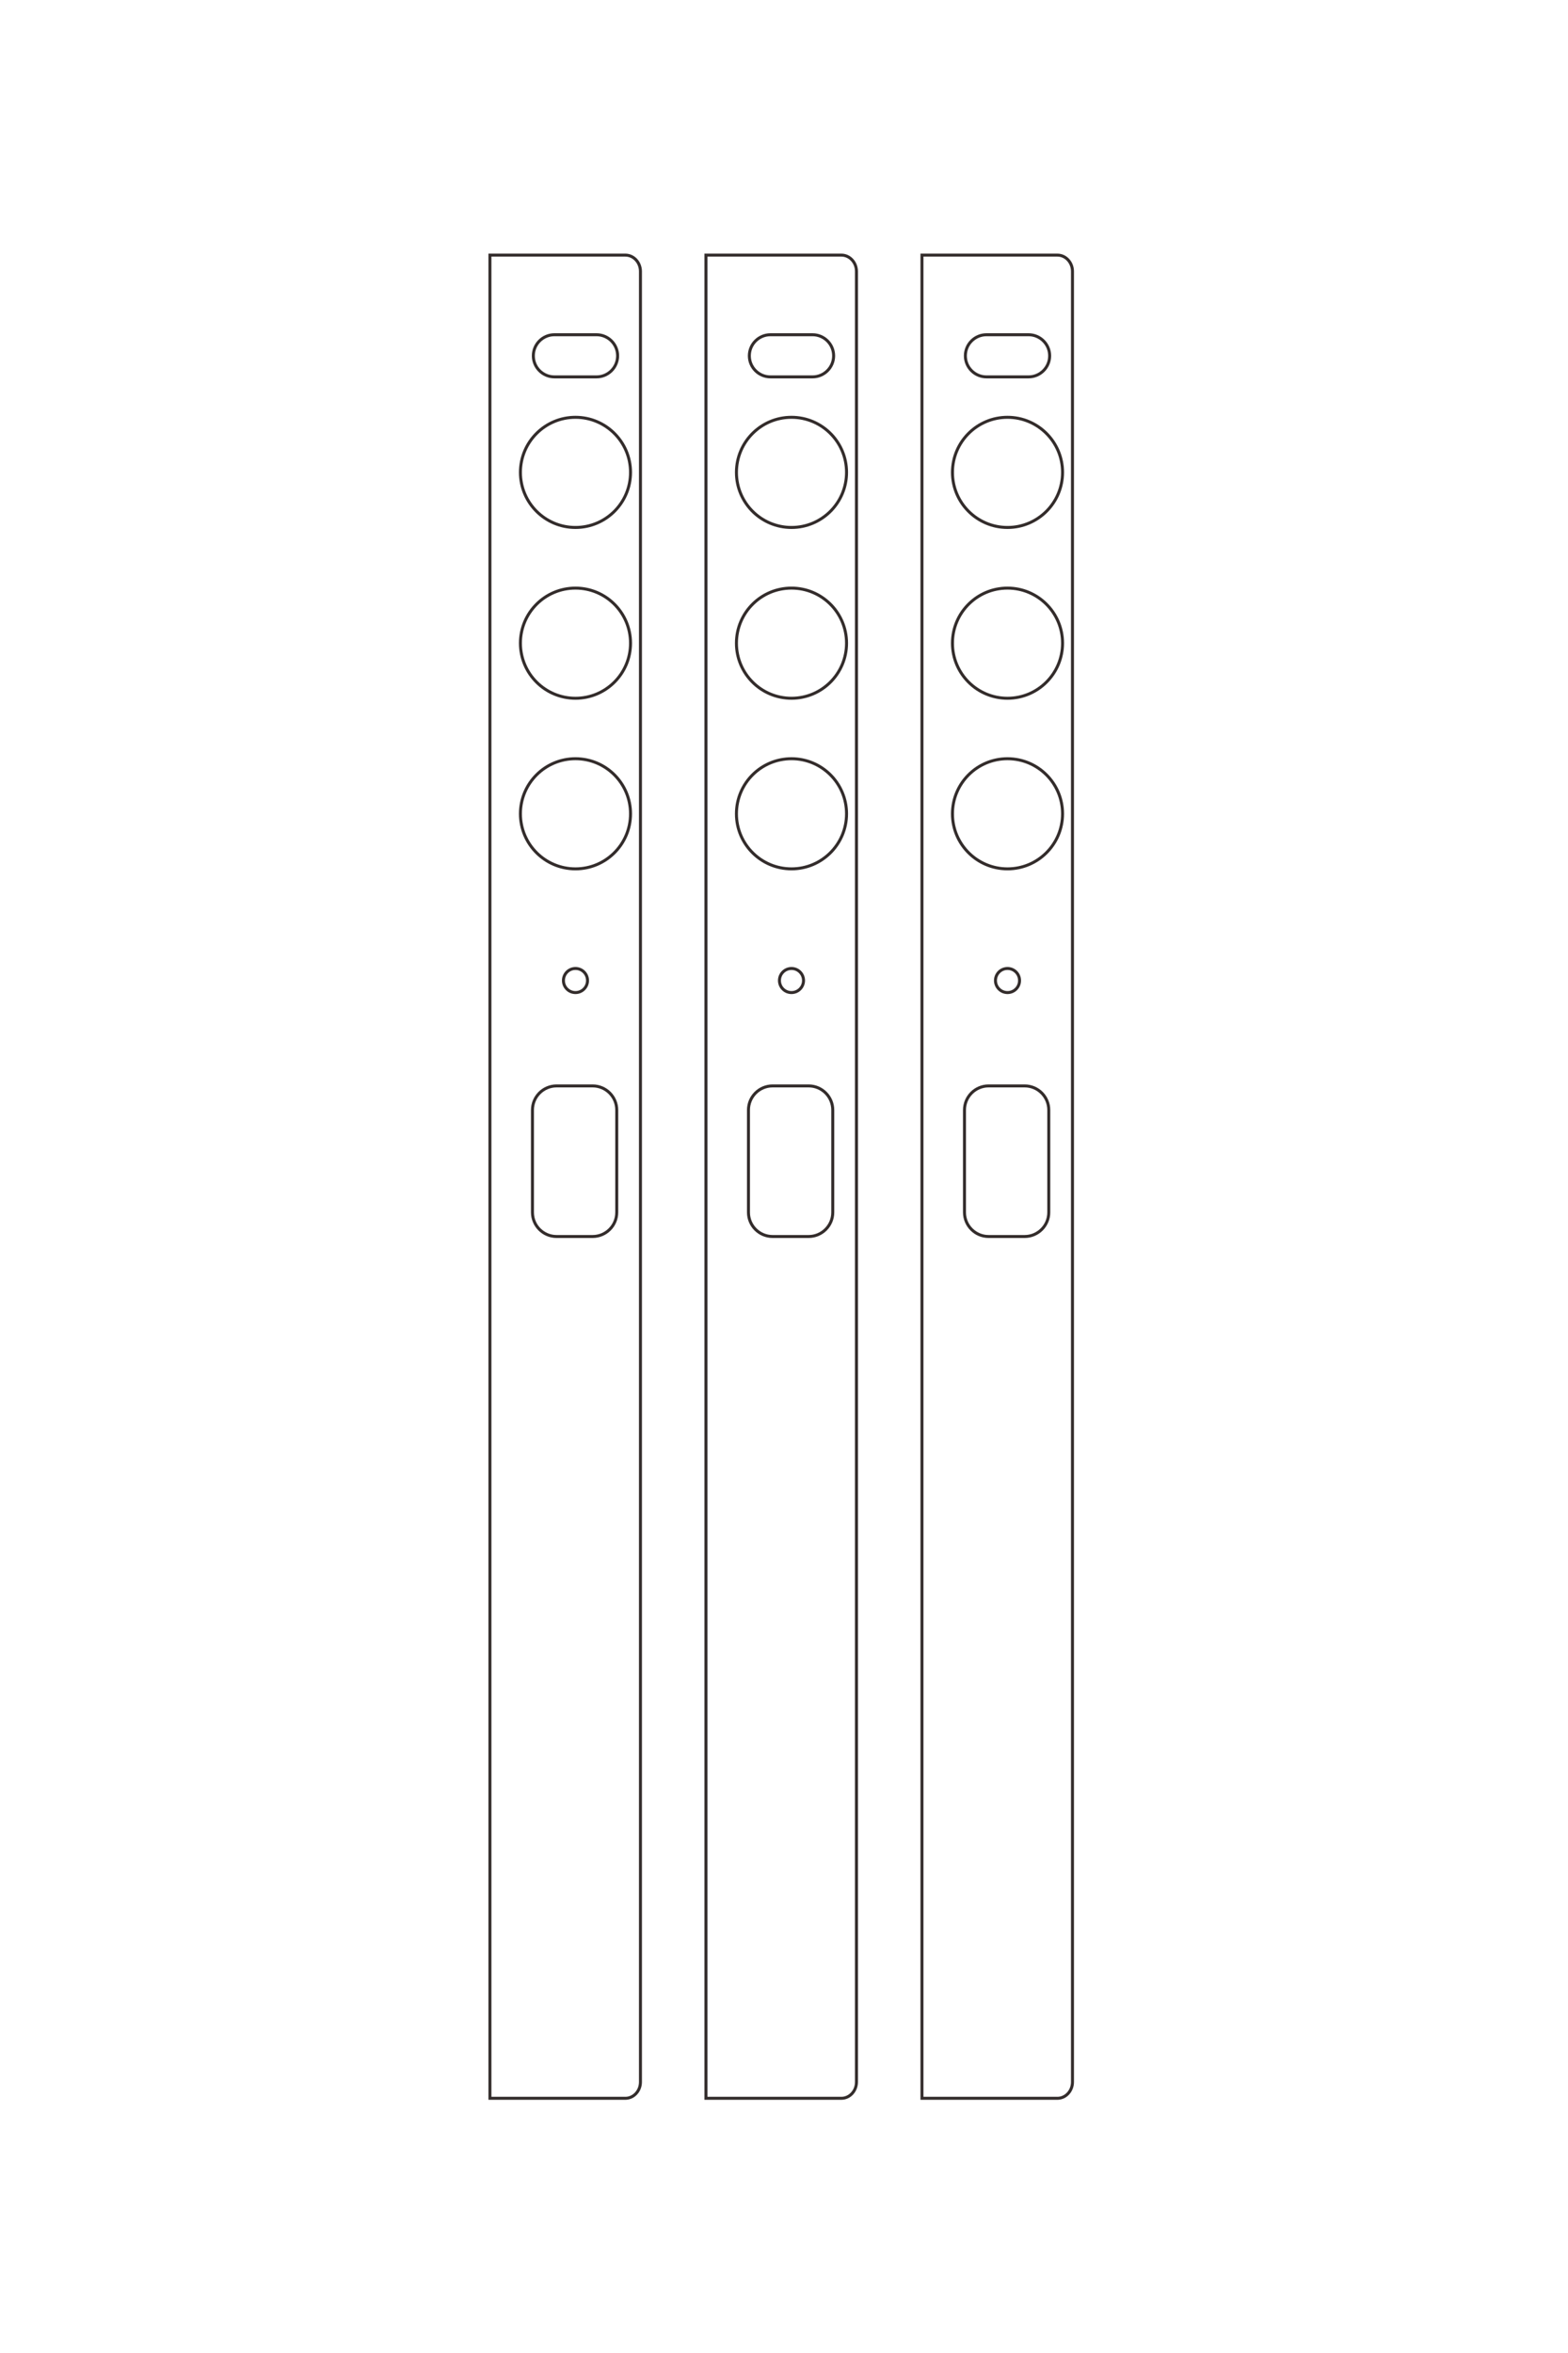 <?xml version="1.0" encoding="UTF-8"?>
<!DOCTYPE svg PUBLIC "-//W3C//DTD SVG 1.1//EN" "http://www.w3.org/Graphics/SVG/1.1/DTD/svg11.dtd">
<!-- Creator: CorelDRAW 2020 (64-Bit) -->
<svg xmlns="http://www.w3.org/2000/svg" xml:space="preserve" width="40mm" height="60mm" version="1.1" style="shape-rendering:geometricPrecision; text-rendering:geometricPrecision; image-rendering:optimizeQuality; fill-rule:evenodd; clip-rule:evenodd"
viewBox="0 0 4000 6000"
 xmlns:xlink="http://www.w3.org/1999/xlink"
 xmlns:xodm="http://www.corel.com/coreldraw/odm/2003">
 <defs>
  <style type="text/css">
   <![CDATA[
    .str3 {stroke:#332C2B;stroke-width:7.62;stroke-miterlimit:22.926}
    .str1 {stroke:#332C2B;stroke-width:7.62;stroke-miterlimit:22.926}
    .str0 {stroke:#332C2B;stroke-width:7.62;stroke-miterlimit:22.926}
    .str2 {stroke:#332C2B;stroke-width:7.62;stroke-miterlimit:22.926}
    .fil0 {fill:none;fill-rule:nonzero}
   ]]>
  </style>
 </defs>
 <g id="图层_x0020_1">
  <path class="fil0 str0" d="M-18084.49 5517.1l0 -1124.99c0,-68.76 60.75,-125 135.01,-125l15029.98 0c74.26,0 135.01,56.24 135.01,125l0 1124.99 -15300 0z"/>
  <path class="fil0 str0" d="M-17423.63 4981.68l0 -350.01c0,-96.38 78.6,-175 174.98,-175l0 0c96.41,0 175.01,78.62 175.01,175l0 350.01c0,96.38 -78.6,175 -175.01,175l0 0c-96.38,0 -174.98,-78.62 -174.98,-175z"/>
  <path class="fil0 str0" d="M-16738.19 4806.68c0,-252.51 204.69,-457.2 457.2,-457.2 252.49,0 457.2,204.69 457.2,457.2 0,252.5 -204.71,457.19 -457.2,457.19 -252.51,0 -457.2,-204.69 -457.2,-457.19z"/>
  <path class="fil0 str0" d="M-15320.37 4806.68c0,-252.51 204.68,-457.2 457.16,-457.2 252.52,0 457.24,204.69 457.24,457.2 0,252.5 -204.72,457.19 -457.24,457.19 -252.48,0 -457.16,-204.69 -457.16,-457.19z"/>
  <path class="fil0 str0" d="M-13904.22 4806.68c0,-252.51 204.72,-457.2 457.24,-457.2 252.48,0 457.16,204.69 457.16,457.2 0,252.5 -204.68,457.19 -457.16,457.19 -252.52,0 -457.24,-204.69 -457.24,-457.19z"/>
  <path class="fil0 str0" d="M-12162.98 4806.68c0,-55.23 44.77,-100 100.02,-100 55.21,0 99.97,44.77 99.97,100 0,55.22 -44.76,99.99 -99.97,99.99 -55.25,0 -100.02,-44.77 -100.02,-99.99z"/>
  <path class="fil0 str0" d="M-11188.18 4963.97l0 -300c0,-110.16 89.85,-199.99 200.03,-199.99l849.98 0c110.17,0 200.02,89.83 200.02,199.99l0 300c0,110.16 -89.85,200.01 -200.02,200.01l-849.98 0c-110.18,0 -200.03,-89.85 -200.03,-200.01z"/>
  <path class="fil0 str1" d="M-18084.49 3723.22l0 -1124.99c0,-68.76 60.75,-125 135.01,-125l15029.98 0c74.26,0 135.01,56.24 135.01,125l0 1124.99 -15300 0z"/>
  <path class="fil0 str2" d="M-18084.49 1929.34l0 -1124.99c0,-68.76 60.75,-125 135.01,-125l15029.98 0c74.26,0 135.01,56.24 135.01,125l0 1124.99 -15300 0z"/>
  <path class="fil0 str1" d="M-17423.63 3187.8l0 -350.01c0,-96.38 78.6,-175 174.98,-175l0 0c96.41,0 175.01,78.62 175.01,175l0 350.01c0,96.38 -78.6,175 -175.01,175l0 0c-96.38,0 -174.98,-78.62 -174.98,-175z"/>
  <path class="fil0 str2" d="M-17423.63 1393.92l0 -350.01c0,-96.38 78.6,-175 174.98,-175l0 0c96.41,0 175.01,78.62 175.01,175l0 350.01c0,96.38 -78.6,175 -175.01,175l0 0c-96.38,0 -174.98,-78.62 -174.98,-175z"/>
  <path class="fil0 str1" d="M-16738.19 3012.8c0,-252.51 204.69,-457.2 457.2,-457.2 252.49,0 457.2,204.69 457.2,457.2 0,252.5 -204.71,457.19 -457.2,457.19 -252.51,0 -457.2,-204.69 -457.2,-457.19z"/>
  <path class="fil0 str2" d="M-16738.19 1218.92c0,-252.51 204.69,-457.2 457.2,-457.2 252.49,0 457.2,204.69 457.2,457.2 0,252.5 -204.71,457.19 -457.2,457.19 -252.51,0 -457.2,-204.69 -457.2,-457.19z"/>
  <path class="fil0 str1" d="M-15320.37 3012.8c0,-252.51 204.68,-457.2 457.16,-457.2 252.52,0 457.24,204.69 457.24,457.2 0,252.5 -204.72,457.19 -457.24,457.19 -252.48,0 -457.16,-204.69 -457.16,-457.19z"/>
  <path class="fil0 str2" d="M-15320.37 1218.92c0,-252.51 204.68,-457.2 457.16,-457.2 252.52,0 457.24,204.69 457.24,457.2 0,252.5 -204.72,457.19 -457.24,457.19 -252.48,0 -457.16,-204.69 -457.16,-457.19z"/>
  <path class="fil0 str1" d="M-13904.22 3012.8c0,-252.51 204.72,-457.2 457.24,-457.2 252.48,0 457.16,204.69 457.16,457.2 0,252.5 -204.68,457.19 -457.16,457.19 -252.52,0 -457.24,-204.69 -457.24,-457.19z"/>
  <path class="fil0 str2" d="M-13904.22 1218.92c0,-252.51 204.72,-457.2 457.24,-457.2 252.48,0 457.16,204.69 457.16,457.2 0,252.5 -204.68,457.19 -457.16,457.19 -252.52,0 -457.24,-204.69 -457.24,-457.19z"/>
  <path class="fil0 str1" d="M-12162.98 3012.8c0,-55.23 44.77,-100 100.02,-100 55.21,0 99.97,44.77 99.97,100 0,55.22 -44.76,99.99 -99.97,99.99 -55.25,0 -100.02,-44.77 -100.02,-99.99z"/>
  <path class="fil0 str2" d="M-12162.98 1218.92c0,-55.23 44.77,-100 100.02,-100 55.21,0 99.97,44.77 99.97,100 0,55.22 -44.76,99.99 -99.97,99.99 -55.25,0 -100.02,-44.77 -100.02,-99.99z"/>
  <path class="fil0 str1" d="M-11188.18 3170.09l0 -300c0,-110.16 89.85,-199.99 200.03,-199.99l849.98 0c110.17,0 200.02,89.83 200.02,199.99l0 300c0,110.16 -89.85,200.01 -200.02,200.01l-849.98 0c-110.18,0 -200.03,-89.85 -200.03,-200.01z"/>
  <path class="fil0 str2" d="M-11188.18 1376.21l0 -300c0,-110.16 89.85,-199.99 200.03,-199.99l849.98 0c110.17,0 200.02,89.83 200.02,199.99l0 300c0,110.16 -89.85,200.01 -200.02,200.01l-849.98 0c-110.18,0 -200.03,-89.85 -200.03,-200.01z"/>
  <g id="_2023306953616">
   <g>
    <path class="fil0 str3" d="M1249.81 650.53l345.59 0c21.12,0 38.4,18.66 38.4,41.47l0 4617.06c0,22.81 -17.28,41.47 -38.4,41.47l-345.59 0 0 -4700z"/>
   </g>
   <g>
    <path class="fil0 str3" d="M1414.29 853.54l107.52 0c29.61,0 53.76,24.14 53.76,53.75l0 0c0,29.62 -24.15,53.76 -53.76,53.76l-107.52 0c-29.61,0 -53.76,-24.14 -53.76,-53.76l0 0c0,-29.61 24.15,-53.75 53.76,-53.75z"/>
   </g>
   <g>
    <path class="fil0 str3" d="M1468.05 1064.1c77.57,0 140.45,62.88 140.45,140.45 0,77.56 -62.88,140.44 -140.45,140.44 -77.57,0 -140.45,-62.88 -140.45,-140.44 0,-77.57 62.88,-140.45 140.45,-140.45z"/>
   </g>
   <g>
    <path class="fil0 str3" d="M1468.05 1499.64c77.57,0 140.45,62.87 140.45,140.43 0,77.57 -62.88,140.46 -140.45,140.46 -77.57,0 -140.45,-62.89 -140.45,-140.46 0,-77.56 62.88,-140.43 140.45,-140.43z"/>
   </g>
   <g>
    <path class="fil0 str3" d="M1468.05 1934.67c77.57,0 140.45,62.88 140.45,140.45 0,77.56 -62.88,140.44 -140.45,140.44 -77.57,0 -140.45,-62.88 -140.45,-140.44 0,-77.57 62.88,-140.45 140.45,-140.45z"/>
   </g>
   <g>
    <path class="fil0 str3" d="M1468.05 2469.56c16.96,0 30.72,13.75 30.72,30.72 0,16.96 -13.76,30.71 -30.72,30.71 -16.97,0 -30.72,-13.75 -30.72,-30.71 0,-16.97 13.75,-30.72 30.72,-30.72z"/>
   </g>
   <g>
    <path class="fil0 str3" d="M1419.73 2769l92.16 0c33.84,0 61.43,27.61 61.43,61.45l0 261.11c0,33.84 -27.59,61.44 -61.43,61.44l-92.16 0c-33.84,0 -61.44,-27.6 -61.44,-61.44l0 -261.11c0,-33.84 27.6,-61.45 61.44,-61.45z"/>
   </g>
   <g>
    <path class="fil0 str3" d="M1800.88 650.53l345.58 0c21.12,0 38.4,18.66 38.4,41.47l0 4617.06c0,22.81 -17.28,41.47 -38.4,41.47l-345.58 0 0 -4700z"/>
   </g>
   <g>
    <path class="fil0 str3" d="M2351.94 650.53l345.58 0c21.13,0 38.4,18.66 38.4,41.47l0 4617.06c0,22.81 -17.27,41.47 -38.4,41.47l-345.58 0 0 -4700z"/>
   </g>
   <g>
    <path class="fil0 str3" d="M1965.35 853.54l107.52 0c29.61,0 53.76,24.14 53.76,53.75l0 0c0,29.62 -24.15,53.76 -53.76,53.76l-107.52 0c-29.61,0 -53.76,-24.14 -53.76,-53.76l0 0c0,-29.61 24.15,-53.75 53.76,-53.75z"/>
   </g>
   <g>
    <path class="fil0 str3" d="M2516.41 853.54l107.52 0c29.61,0 53.76,24.14 53.76,53.75l0 0c0,29.62 -24.15,53.76 -53.76,53.76l-107.52 0c-29.6,0 -53.75,-24.14 -53.75,-53.76l0 0c0,-29.61 24.15,-53.75 53.75,-53.75z"/>
   </g>
   <g>
    <path class="fil0 str3" d="M2019.11 1064.1c77.57,0 140.45,62.88 140.45,140.45 0,77.56 -62.88,140.44 -140.45,140.44 -77.57,0 -140.44,-62.88 -140.44,-140.44 0,-77.57 62.87,-140.45 140.44,-140.45z"/>
   </g>
   <g>
    <path class="fil0 str3" d="M2570.17 1064.1c77.57,0 140.45,62.88 140.45,140.45 0,77.56 -62.88,140.44 -140.45,140.44 -77.56,0 -140.44,-62.88 -140.44,-140.44 0,-77.57 62.88,-140.45 140.44,-140.45z"/>
   </g>
   <g>
    <path class="fil0 str3" d="M2019.11 1499.64c77.57,0 140.45,62.87 140.45,140.43 0,77.57 -62.88,140.46 -140.45,140.46 -77.57,0 -140.44,-62.89 -140.44,-140.46 0,-77.56 62.87,-140.43 140.44,-140.43z"/>
   </g>
   <g>
    <path class="fil0 str3" d="M2570.17 1499.64c77.57,0 140.45,62.87 140.45,140.43 0,77.57 -62.88,140.46 -140.45,140.46 -77.56,0 -140.44,-62.89 -140.44,-140.46 0,-77.56 62.88,-140.43 140.44,-140.43z"/>
   </g>
   <g>
    <path class="fil0 str3" d="M2019.11 1934.67c77.57,0 140.45,62.88 140.45,140.45 0,77.56 -62.88,140.44 -140.45,140.44 -77.57,0 -140.44,-62.88 -140.44,-140.44 0,-77.57 62.87,-140.45 140.44,-140.45z"/>
   </g>
   <g>
    <path class="fil0 str3" d="M2570.17 1934.67c77.57,0 140.45,62.88 140.45,140.45 0,77.56 -62.88,140.44 -140.45,140.44 -77.56,0 -140.44,-62.88 -140.44,-140.44 0,-77.57 62.88,-140.45 140.44,-140.45z"/>
   </g>
   <g>
    <path class="fil0 str3" d="M2019.11 2469.56c16.97,0 30.72,13.75 30.72,30.72 0,16.96 -13.75,30.71 -30.72,30.71 -16.96,0 -30.72,-13.75 -30.72,-30.71 0,-16.97 13.76,-30.72 30.72,-30.72z"/>
   </g>
   <g>
    <path class="fil0 str3" d="M2570.17 2469.56c16.97,0 30.72,13.75 30.72,30.72 0,16.96 -13.75,30.71 -30.72,30.71 -16.96,0 -30.71,-13.75 -30.71,-30.71 0,-16.97 13.75,-30.72 30.71,-30.72z"/>
   </g>
   <g>
    <path class="fil0 str3" d="M1970.79 2769l92.16 0c33.84,0 61.43,27.61 61.43,61.45l0 261.11c0,33.84 -27.59,61.44 -61.43,61.44l-92.16 0c-33.84,0 -61.44,-27.6 -61.44,-61.44l0 -261.11c0,-33.84 27.6,-61.45 61.44,-61.45z"/>
   </g>
   <g>
    <path class="fil0 str3" d="M2521.85 2769l92.16 0c33.84,0 61.44,27.61 61.44,61.45l0 261.11c0,33.84 -27.6,61.44 -61.44,61.44l-92.16 0c-33.84,0 -61.44,-27.6 -61.44,-61.44l0 -261.11c0,-33.84 27.6,-61.45 61.44,-61.45z"/>
   </g>
  </g>
 </g>
</svg>
